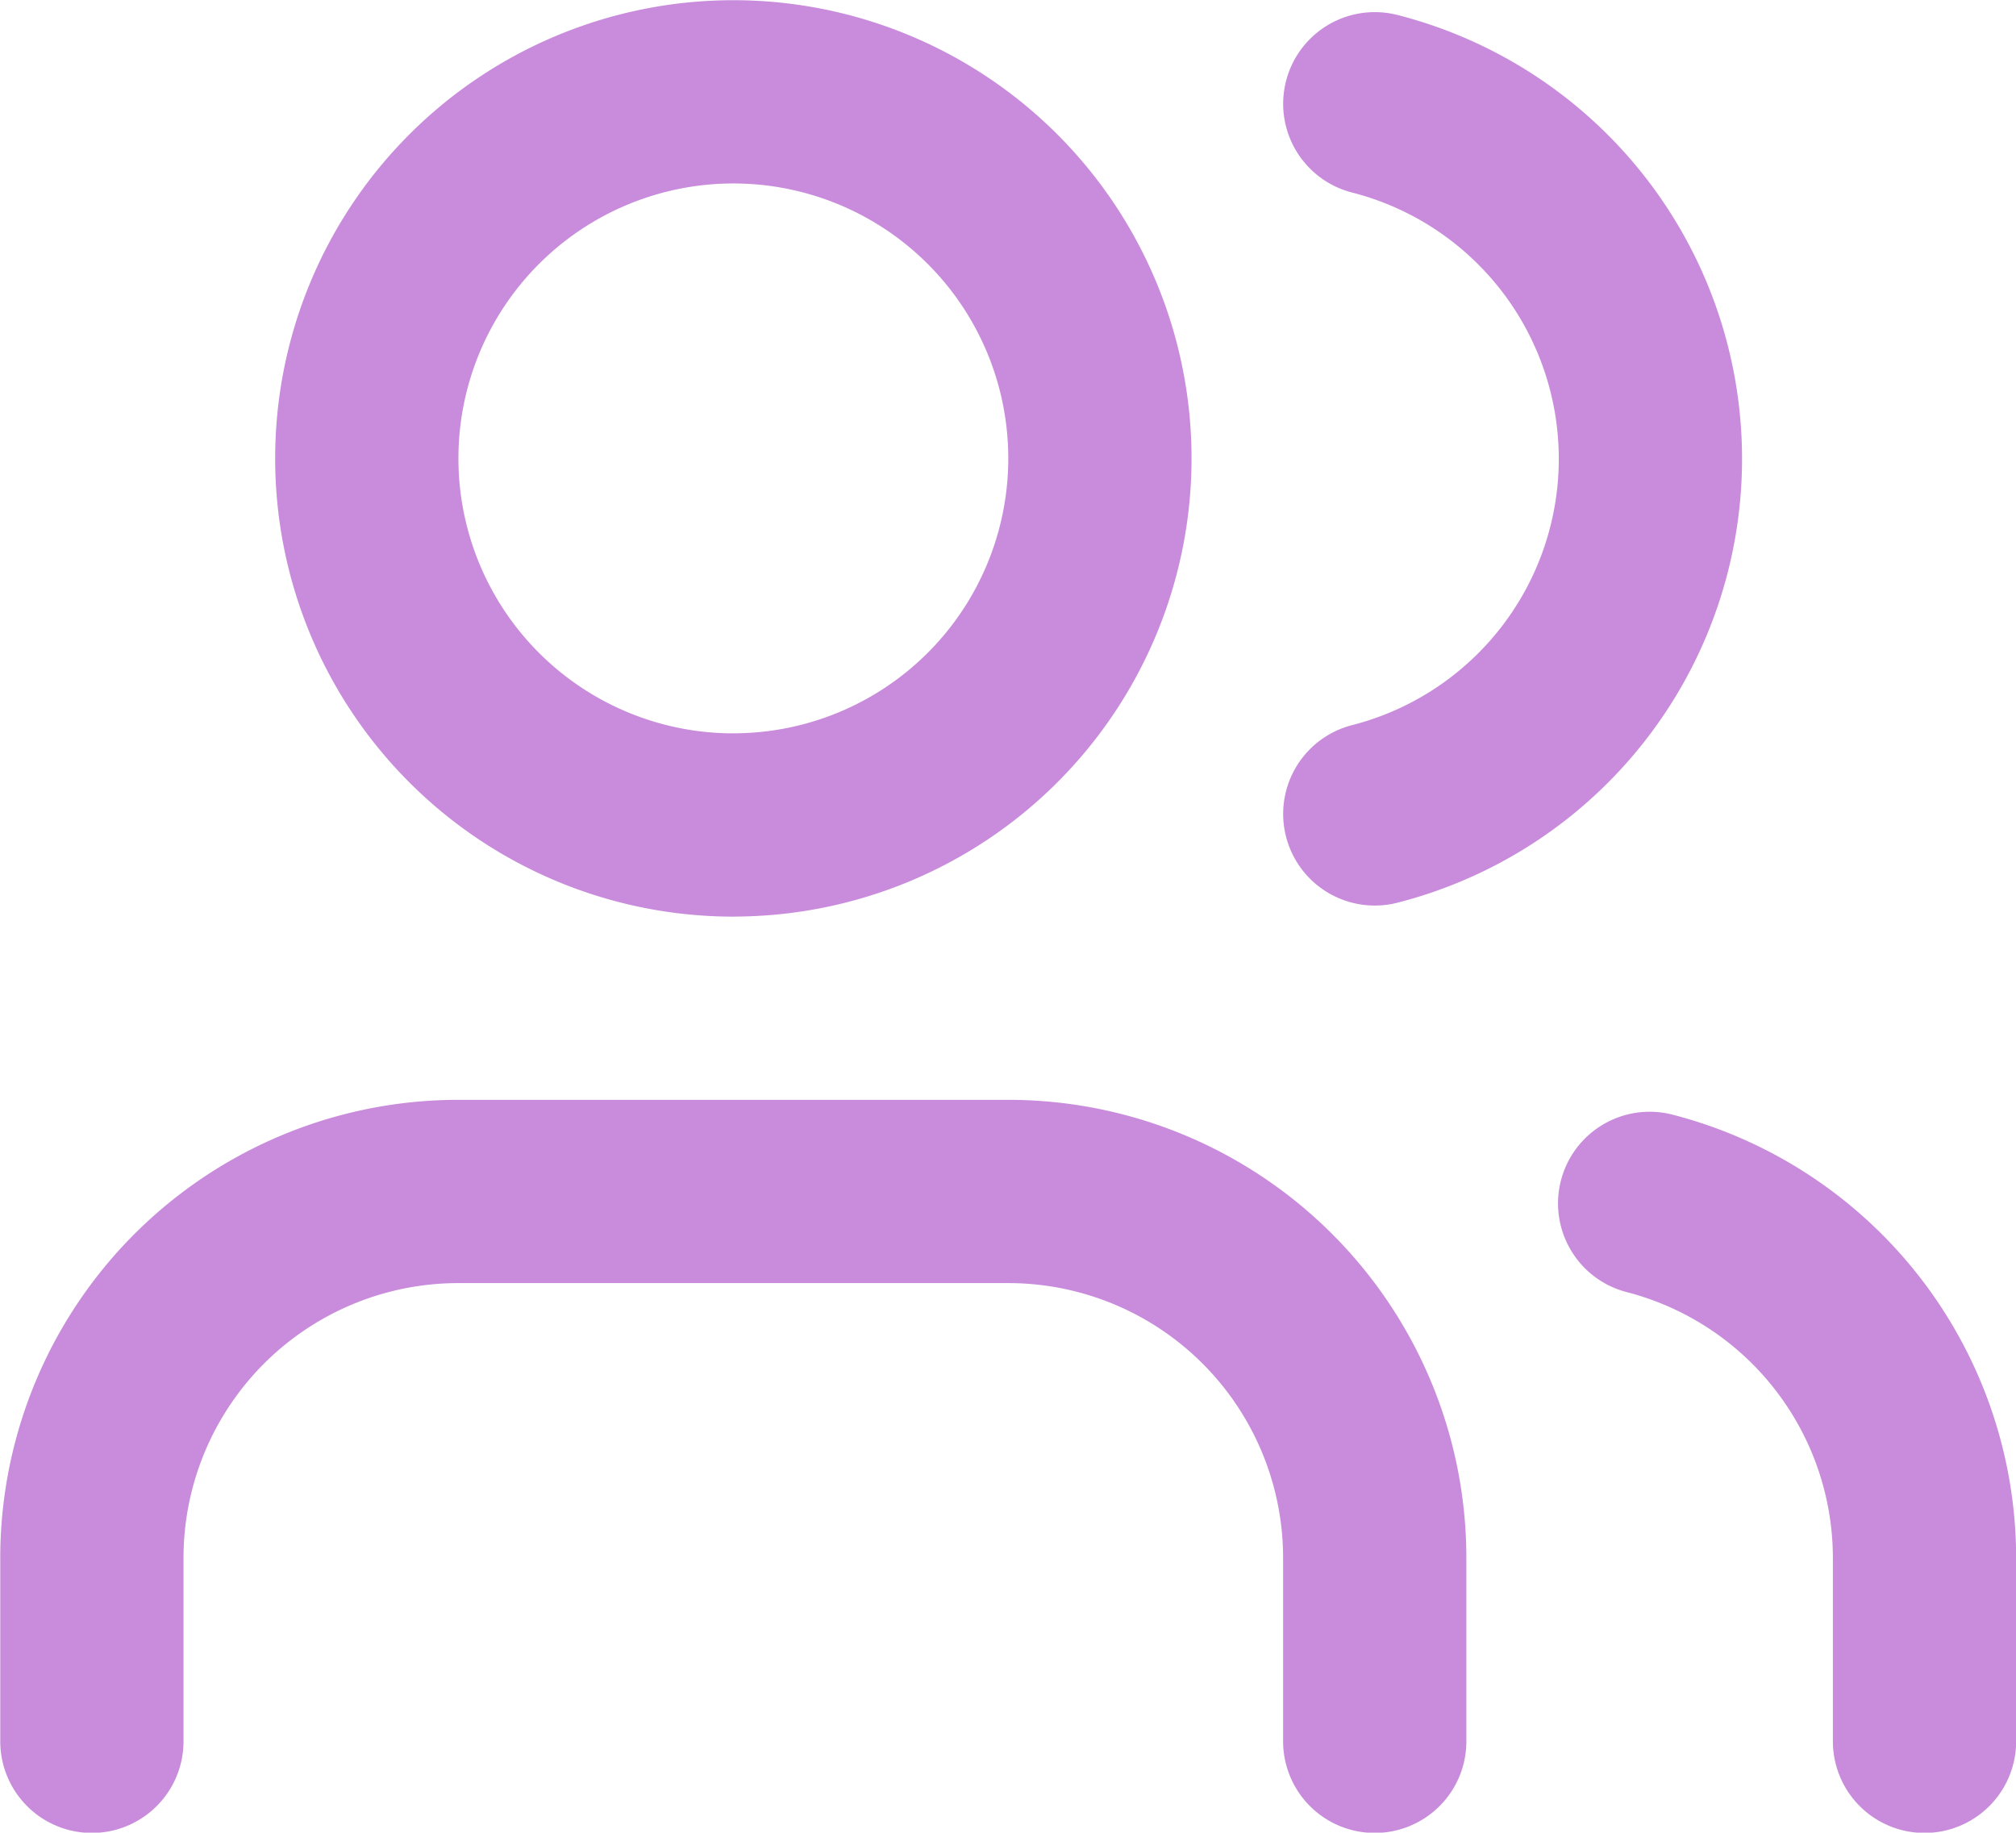 <svg xmlns="http://www.w3.org/2000/svg" fill="none" viewBox="32.61 34.35 35.83 32.57"><path d="M57.043 65.297V62.04a6.514 6.514 0 0 0-6.514-6.515h-9.772a6.514 6.514 0 0 0-6.514 6.515v3.257M45.644 49.011a6.514 6.514 0 1 0 0-13.029 6.514 6.514 0 0 0 0 13.03ZM66.814 65.297v-3.258a6.514 6.514 0 0 0-4.885-6.302M57.044 36.194a6.514 6.514 0 0 1 0 12.621" stroke="#C98BDB" stroke-width="3.257" stroke-linecap="round" stroke-linejoin="round"/></svg>